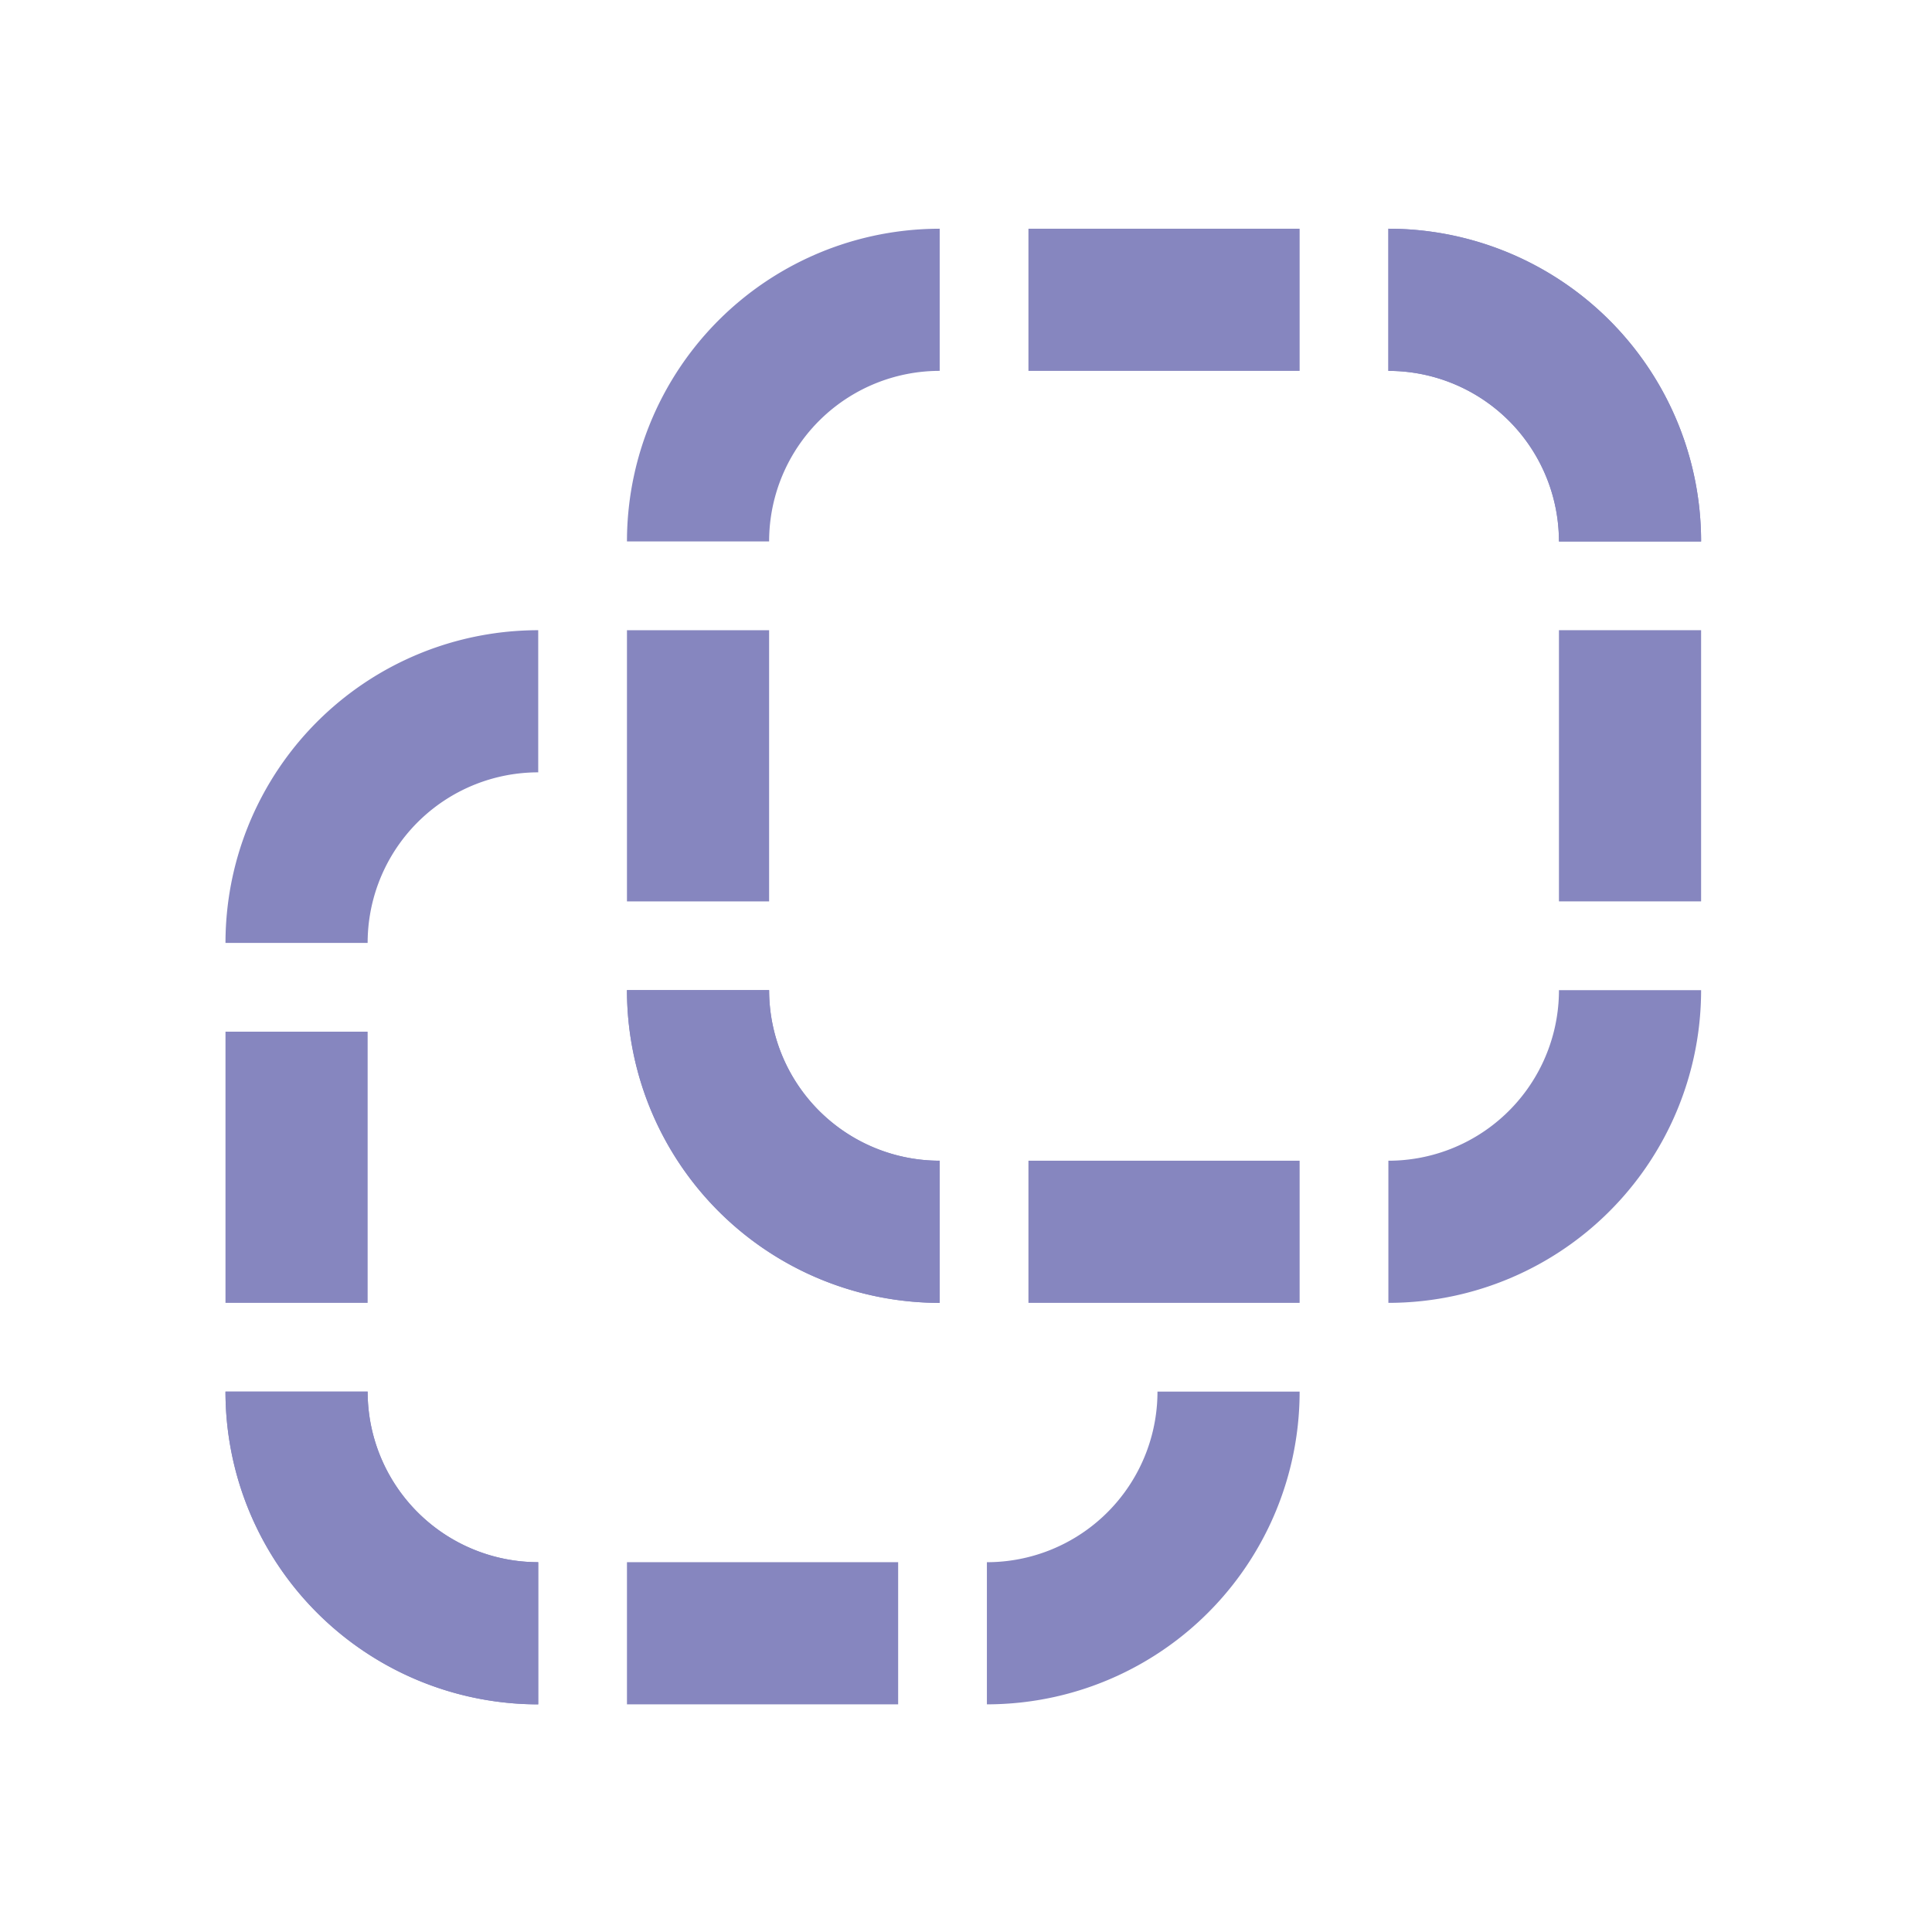 <?xml version="1.0" encoding="UTF-8" standalone="no"?>
<!-- Created with Inkscape (http://www.inkscape.org/) -->

<svg
   width="160mm"
   height="160mm"
   viewBox="0 0 160 160"
   version="1.1"
   id="svg5"
   inkscape:version="1.2.2 (b0a8486541, 2022-12-01)"
   sodipodi:docname="duplicate.svg"
   inkscape:export-filename="duplicate.png"
   inkscape:export-xdpi="127"
   inkscape:export-ydpi="127"
   xmlns:inkscape="http://www.inkscape.org/namespaces/inkscape"
   xmlns:sodipodi="http://sodipodi.sourceforge.net/DTD/sodipodi-0.dtd"
   xmlns="http://www.w3.org/2000/svg"
   xmlns:svg="http://www.w3.org/2000/svg">
  <sodipodi:namedview
     id="namedview7"
     pagecolor="#ffffff"
     bordercolor="#666666"
     borderopacity="1.0"
     inkscape:pageshadow="2"
     inkscape:pageopacity="0.0"
     inkscape:pagecheckerboard="0"
     inkscape:document-units="mm"
     showgrid="false"
     inkscape:zoom="0.75128303"
     inkscape:cx="97.832637"
     inkscape:cy="366.70601"
     inkscape:window-width="2190"
     inkscape:window-height="1435"
     inkscape:window-x="0"
     inkscape:window-y="0"
     inkscape:window-maximized="1"
     inkscape:current-layer="layer1"
     inkscape:showpageshadow="2"
     inkscape:deskcolor="#d1d1d1" />
  <defs
     id="defs2">
    <inkscape:perspective
       sodipodi:type="inkscape:persp3d"
       inkscape:vp_x="61.003862 : 44.612156 : 1"
       inkscape:vp_y="0 : 663.24883 : 0"
       inkscape:vp_z="200.2861 : 44.612156 : 1"
       inkscape:persp3d-origin="130.64504 : 11.781346 : 1"
       id="perspective240" />
    <inkscape:perspective
       sodipodi:type="inkscape:persp3d"
       inkscape:vp_x="103.97237 : 40.653577 : 1"
       inkscape:vp_y="0 : 454.17892 : 0"
       inkscape:vp_z="199.34991 : 40.653577 : 1"
       inkscape:persp3d-origin="151.66113 : 18.171725 : 1"
       id="perspective240-3" />
    <inkscape:perspective
       sodipodi:type="inkscape:persp3d"
       inkscape:vp_x="125.34217 : 44.620416 : 1"
       inkscape:vp_y="0 : 752.10365 : 0"
       inkscape:vp_z="193.09662 : 51.972526 : 1"
       inkscape:persp3d-origin="167.05562 : 11.547226 : 1"
       id="perspective240-3-9" />
  </defs>
  <g
     inkscape:label="Layer 1"
     inkscape:groupmode="layer"
     id="layer1"
     transform="translate(-271.802,218.238)">
    <g
       id="g10299"
       transform="translate(-6.172,-6.172)">
      <g
         id="g2963"
         transform="matrix(1.62,0,0,1.62,-481.529,34.591)">
        <path
           style="overflow:visible;fill:#8686bf;fill-opacity:1;fill-rule:evenodd;stroke-width:7.362;stroke-dasharray:7.362, 7.362;stroke-dashoffset:73.617;stop-color:#000000"
           d="m 496.343,-120.041 a 15.987,15.987 0 0 0 -0.865,0.024 15.987,15.987 0 0 0 -0.863,0.07 15.987,15.987 0 0 0 -0.858,0.117 15.987,15.987 0 0 0 -0.851,0.163 15.987,15.987 0 0 0 -1.668,0.463 15.987,15.987 0 0 0 -1.608,0.641 15.987,15.987 0 0 0 -6.519,5.538 15.987,15.987 0 0 0 -0.892,1.483 15.987,15.987 0 0 0 -0.385,0.775 15.987,15.987 0 0 1 0,3.7e-4 15.987,15.987 0 0 0 -0.342,0.795 15.987,15.987 0 0 1 0,3.8e-4 15.987,15.987 0 0 0 -0.762,2.48 15.987,15.987 0 0 1 0,3.7e-4 15.987,15.987 0 0 0 -0.28,1.708 15.987,15.987 0 0 1 0,3.7e-4 15.987,15.987 0 0 0 -0.094,1.728 h 7.267 a 8.72,8.72 0 0 1 0.022,-0.622 8.72,8.72 0 0 1 8.698,-8.098 z"
           id="rect13773-0-0" />
        <path
           style="overflow:visible;fill:#8686bf;fill-opacity:1;fill-rule:evenodd;stroke-width:7.362;stroke-dasharray:7.362, 7.362;stroke-dashoffset:73.617;stop-color:#000000"
           d="m 480.356,-85.654 h 7.267 v -13.863 h -7.267 z"
           id="path2350-2"
           sodipodi:nodetypes="ccccc" />
        <path
           style="overflow:visible;fill:#8686bf;fill-opacity:1;fill-rule:evenodd;stroke-width:7.362;stroke-dasharray:7.362, 7.362;stroke-dashoffset:73.617;stop-color:#000000"
           d="m 480.356,-81.117 a 15.987,15.987 0 0 0 0.024,0.865 15.987,15.987 0 0 0 0.07,0.863 15.987,15.987 0 0 0 0.117,0.858 15.987,15.987 0 0 0 0.163,0.851 15.987,15.987 0 0 0 0.463,1.668 15.987,15.987 0 0 0 0.641,1.608 15.987,15.987 0 0 0 5.538,6.519 15.987,15.987 0 0 0 1.483,0.892 15.987,15.987 0 0 0 0.775,0.385 15.987,15.987 0 0 1 3.7e-4,0 15.987,15.987 0 0 0 0.795,0.342 15.987,15.987 0 0 1 3.8e-4,0 15.987,15.987 0 0 0 2.48,0.762 15.987,15.987 0 0 1 3.7e-4,0 15.987,15.987 0 0 0 1.708,0.28 15.987,15.987 0 0 1 3.7e-4,0 15.987,15.987 0 0 0 1.728,0.094 v -7.267 a 8.72,8.72 0 0 1 -0.622,-0.022 8.72,8.72 0 0 1 -8.098,-8.698 z"
           id="rect13773-0-0-2" />
        <path
           style="overflow:visible;fill:#8686bf;fill-opacity:1;fill-rule:evenodd;stroke-width:7.362;stroke-dasharray:7.362, 7.362;stroke-dashoffset:73.617;stop-color:#000000"
           d="m 514.743,-65.13 v -7.267 h -13.863 v 7.267 z"
           id="path2350-28"
           sodipodi:nodetypes="ccccc" />
        <path
           style="overflow:visible;fill:#8686bf;fill-opacity:1;fill-rule:evenodd;stroke-width:7.362;stroke-dasharray:7.362, 7.362;stroke-dashoffset:73.617;stop-color:#000000"
           d="m 496.343,-65.13 v -7.267 a 8.72,8.72 0 0 1 -6.013,-2.405 8.72,8.72 0 0 1 -0.153,-0.149 8.72,8.72 0 0 1 -2.551,-5.952 8.72,8.72 0 0 1 -0.003,-0.214 h -7.267 a 15.987,15.987 0 0 0 0.093,1.729 15.987,15.987 0 0 0 3.8e-4,0.002 15.987,15.987 0 0 0 0.28,1.706 15.987,15.987 0 0 0 10e-4,0.005 15.987,15.987 0 0 0 0.76,2.476 15.987,15.987 0 0 0 0.003,0.007 15.987,15.987 0 0 0 0.339,0.788 15.987,15.987 0 0 0 0.004,0.008 15.987,15.987 0 0 0 6.249,6.969 15.987,15.987 0 0 0 0.029,0.018 15.987,15.987 0 0 0 8.228,2.28 z"
           id="path2348-9" />
        <path
           style="overflow:visible;fill:#8686bf;fill-opacity:1;fill-rule:evenodd;stroke-width:7.362;stroke-dasharray:7.362, 7.362;stroke-dashoffset:73.617;stop-color:#000000"
           d="m 519.28,-65.13 a 15.987,15.987 0 0 0 0.865,-0.024 15.987,15.987 0 0 0 0.863,-0.07 15.987,15.987 0 0 0 0.858,-0.117 15.987,15.987 0 0 0 0.851,-0.163 15.987,15.987 0 0 0 1.668,-0.463 15.987,15.987 0 0 0 1.608,-0.641 15.987,15.987 0 0 0 6.519,-5.538 15.987,15.987 0 0 0 0.892,-1.483 15.987,15.987 0 0 0 0.385,-0.775 15.987,15.987 0 0 1 0,-3.7e-4 15.987,15.987 0 0 0 0.342,-0.795 15.987,15.987 0 0 1 0,-3.8e-4 15.987,15.987 0 0 0 0.762,-2.48 15.987,15.987 0 0 1 0,-3.7e-4 15.987,15.987 0 0 0 0.28,-1.708 15.987,15.987 0 0 1 0,-3.7e-4 15.987,15.987 0 0 0 0.094,-1.728 h -7.267 a 8.72,8.72 0 0 1 -0.022,0.622 8.72,8.72 0 0 1 -8.698,8.098 z"
           id="rect13773-0-0-7" />
        <g
           id="g2786-1"
           transform="translate(-126.562,111.356)">
          <path
             style="overflow:visible;fill:#8686bf;fill-opacity:1;fill-rule:evenodd;stroke-width:7.362;stroke-dasharray:7.362, 7.362;stroke-dashoffset:73.617;stop-color:#000000"
             d="m 647.966,-251.921 v 7.267 h 13.863 v -7.267 z"
             id="path2350-29"
             sodipodi:nodetypes="ccccc" />
          <path
             style="overflow:visible;fill:#8686bf;fill-opacity:1;fill-rule:evenodd;stroke-width:7.362;stroke-dasharray:7.362, 7.362;stroke-dashoffset:73.617;stop-color:#000000"
             d="m 666.365,-251.92 v 7.267 a 8.72,8.72 0 0 1 6.013,2.405 8.72,8.72 0 0 1 0.153,0.149 8.72,8.72 0 0 1 2.551,5.952 8.72,8.72 0 0 1 0.003,0.214 h 7.267 a 15.987,15.987 0 0 0 -0.093,-1.729 15.987,15.987 0 0 0 -3.8e-4,-0.002 15.987,15.987 0 0 0 -0.28,-1.706 15.987,15.987 0 0 0 -10e-4,-0.005 15.987,15.987 0 0 0 -0.76,-2.476 15.987,15.987 0 0 0 -0.003,-0.007 15.987,15.987 0 0 0 -0.339,-0.788 15.987,15.987 0 0 0 -0.004,-0.008 15.987,15.987 0 0 0 -6.249,-6.969 15.987,15.987 0 0 0 -0.029,-0.018 15.987,15.987 0 0 0 -8.228,-2.28 z"
             id="path2348-3" />
          <path
             style="overflow:visible;fill:#8686bf;fill-opacity:1;fill-rule:evenodd;stroke-width:7.362;stroke-dasharray:7.362, 7.362;stroke-dashoffset:73.617;stop-color:#000000"
             d="m 643.429,-251.921 a 15.987,15.987 0 0 0 -0.865,0.024 15.987,15.987 0 0 0 -0.863,0.07 15.987,15.987 0 0 0 -0.858,0.117 15.987,15.987 0 0 0 -0.851,0.163 15.987,15.987 0 0 0 -1.668,0.463 15.987,15.987 0 0 0 -1.608,0.641 15.987,15.987 0 0 0 -6.519,5.538 15.987,15.987 0 0 0 -0.892,1.483 15.987,15.987 0 0 0 -0.385,0.775 15.987,15.987 0 0 1 0,3.7e-4 15.987,15.987 0 0 0 -0.342,0.795 15.987,15.987 0 0 1 0,3.8e-4 15.987,15.987 0 0 0 -0.762,2.48 15.987,15.987 0 0 1 0,3.7e-4 15.987,15.987 0 0 0 -0.28,1.708 15.987,15.987 0 0 1 0,3.7e-4 15.987,15.987 0 0 0 -0.094,1.728 h 7.267 a 8.72,8.72 0 0 1 0.022,-0.622 8.72,8.72 0 0 1 8.698,-8.098 z"
             id="rect13773-0-0-1" />
          <path
             style="overflow:visible;fill:#8686bf;fill-opacity:1;fill-rule:evenodd;stroke-width:7.362;stroke-dasharray:7.362, 7.362;stroke-dashoffset:73.617;stop-color:#000000"
             d="m 627.442,-217.533 h 7.267 v -13.863 h -7.267 z"
             id="path2350-2-9"
             sodipodi:nodetypes="ccccc" />
          <path
             style="overflow:visible;fill:#8686bf;fill-opacity:1;fill-rule:evenodd;stroke-width:7.362;stroke-dasharray:7.362, 7.362;stroke-dashoffset:73.617;stop-color:#000000"
             d="m 627.442,-212.997 a 15.987,15.987 0 0 0 0.024,0.865 15.987,15.987 0 0 0 0.07,0.863 15.987,15.987 0 0 0 0.117,0.858 15.987,15.987 0 0 0 0.163,0.851 15.987,15.987 0 0 0 0.463,1.668 15.987,15.987 0 0 0 0.641,1.608 15.987,15.987 0 0 0 5.538,6.519 15.987,15.987 0 0 0 1.483,0.892 15.987,15.987 0 0 0 0.775,0.385 15.987,15.987 0 0 1 3.7e-4,0 15.987,15.987 0 0 0 0.795,0.342 15.987,15.987 0 0 1 3.8e-4,0 15.987,15.987 0 0 0 2.48,0.762 15.987,15.987 0 0 1 3.7e-4,0 15.987,15.987 0 0 0 1.708,0.28 15.987,15.987 0 0 1 3.7e-4,0 15.987,15.987 0 0 0 1.728,0.094 v -7.267 a 8.72,8.72 0 0 1 -0.622,-0.022 8.72,8.72 0 0 1 -8.098,-8.698 z"
             id="rect13773-0-0-2-4" />
          <path
             style="overflow:visible;fill:#8686bf;fill-opacity:1;fill-rule:evenodd;stroke-width:7.362;stroke-dasharray:7.362, 7.362;stroke-dashoffset:73.617;stop-color:#000000"
             d="m 661.829,-197.01 v -7.267 h -13.863 v 7.267 z"
             id="path2350-28-7"
             sodipodi:nodetypes="ccccc" />
          <path
             style="overflow:visible;fill:#8686bf;fill-opacity:1;fill-rule:evenodd;stroke-width:7.362;stroke-dasharray:7.362, 7.362;stroke-dashoffset:73.617;stop-color:#000000"
             d="m 643.429,-197.01 v -7.267 a 8.72,8.72 0 0 1 -6.013,-2.405 8.72,8.72 0 0 1 -0.153,-0.149 8.72,8.72 0 0 1 -2.551,-5.952 8.72,8.72 0 0 1 -0.003,-0.214 h -7.267 a 15.987,15.987 0 0 0 0.093,1.729 15.987,15.987 0 0 0 3.8e-4,0.002 15.987,15.987 0 0 0 0.28,1.706 15.987,15.987 0 0 0 10e-4,0.005 15.987,15.987 0 0 0 0.76,2.476 15.987,15.987 0 0 0 0.003,0.007 15.987,15.987 0 0 0 0.339,0.788 15.987,15.987 0 0 0 0.004,0.008 15.987,15.987 0 0 0 6.249,6.969 15.987,15.987 0 0 0 0.029,0.018 15.987,15.987 0 0 0 8.228,2.28 z"
             id="path2348-9-8" />
          <path
             style="overflow:visible;fill:#8686bf;fill-opacity:1;fill-rule:evenodd;stroke-width:7.362;stroke-dasharray:7.362, 7.362;stroke-dashoffset:73.617;stop-color:#000000"
             d="m 666.366,-197.01 a 15.987,15.987 0 0 0 0.865,-0.024 15.987,15.987 0 0 0 0.863,-0.07 15.987,15.987 0 0 0 0.858,-0.117 15.987,15.987 0 0 0 0.851,-0.163 15.987,15.987 0 0 0 1.668,-0.463 15.987,15.987 0 0 0 1.608,-0.641 15.987,15.987 0 0 0 6.519,-5.538 15.987,15.987 0 0 0 0.892,-1.483 15.987,15.987 0 0 0 0.385,-0.775 15.987,15.987 0 0 1 0,-3.7e-4 15.987,15.987 0 0 0 0.342,-0.795 15.987,15.987 0 0 1 0,-3.8e-4 15.987,15.987 0 0 0 0.762,-2.48 15.987,15.987 0 0 1 0,-3.7e-4 15.987,15.987 0 0 0 0.28,-1.708 15.987,15.987 0 0 1 0,-3.7e-4 15.987,15.987 0 0 0 0.094,-1.728 h -7.267 a 8.72,8.72 0 0 1 -0.022,0.622 8.72,8.72 0 0 1 -8.698,8.098 z"
             id="rect13773-0-0-7-4" />
          <path
             style="overflow:visible;fill:#8686bf;fill-opacity:1;fill-rule:evenodd;stroke-width:7.362;stroke-dasharray:7.362, 7.362;stroke-dashoffset:73.617;stop-color:#000000"
             d="m 682.353,-231.397 h -7.267 v 13.863 h 7.267 z"
             id="path2350-2-3-5"
             sodipodi:nodetypes="ccccc" />
          <path
             style="overflow:visible;fill:#8686bf;fill-opacity:1;fill-rule:evenodd;stroke-width:7.362;stroke-dasharray:7.362, 7.362;stroke-dashoffset:73.617;stop-color:#000000"
             d="m 682.353,-235.934 a 15.987,15.987 0 0 0 -0.024,-0.865 15.987,15.987 0 0 0 -0.07,-0.863 15.987,15.987 0 0 0 -0.117,-0.858 15.987,15.987 0 0 0 -0.163,-0.851 15.987,15.987 0 0 0 -0.463,-1.668 15.987,15.987 0 0 0 -0.641,-1.608 15.987,15.987 0 0 0 -5.538,-6.519 15.987,15.987 0 0 0 -1.483,-0.892 15.987,15.987 0 0 0 -0.775,-0.385 15.987,15.987 0 0 1 -3.7e-4,0 15.987,15.987 0 0 0 -0.795,-0.342 15.987,15.987 0 0 1 -3.8e-4,0 15.987,15.987 0 0 0 -2.48,-0.762 15.987,15.987 0 0 1 -3.7e-4,0 15.987,15.987 0 0 0 -1.708,-0.28 15.987,15.987 0 0 1 -3.7e-4,0 15.987,15.987 0 0 0 -1.728,-0.094 v 7.267 a 8.72,8.72 0 0 1 0.622,0.022 8.72,8.72 0 0 1 8.098,8.698 z"
             id="rect13773-0-0-2-6-0" />
        </g>
      </g>
    </g>
  </g>
</svg>
